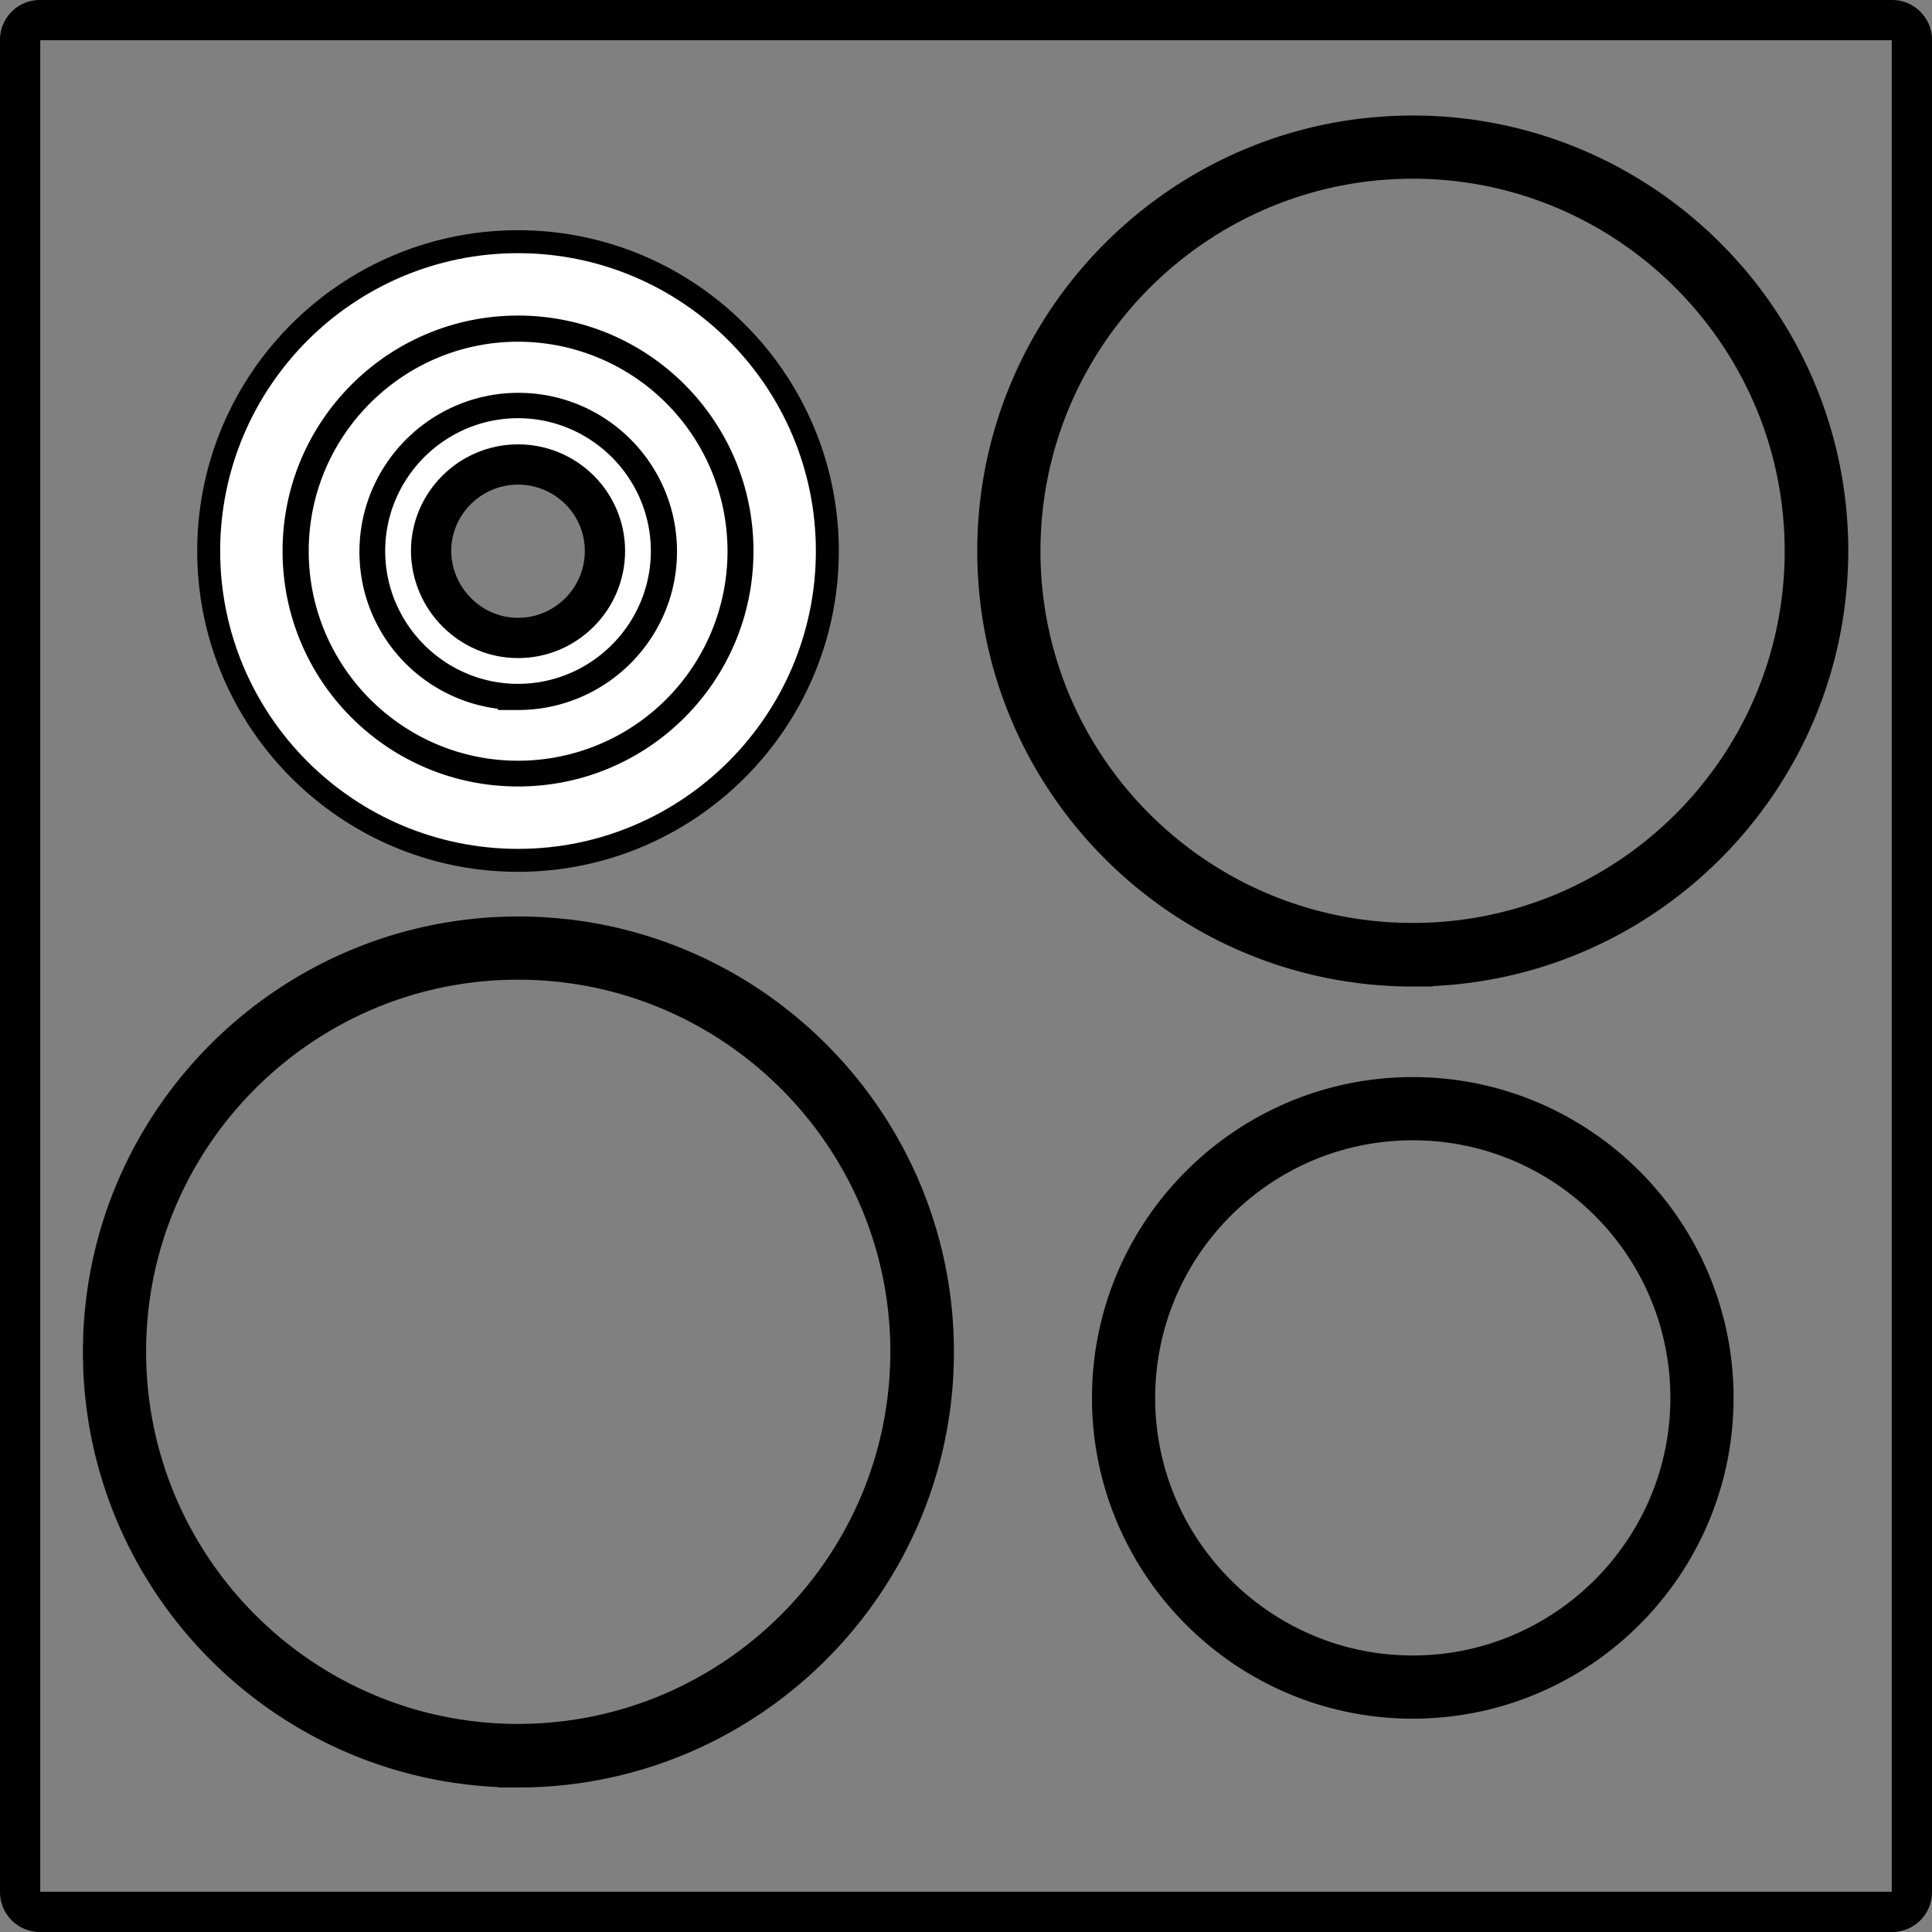 <svg
	xmlns="http://www.w3.org/2000/svg"
	width="48"
	height="48"
	viewBox="0 0 48 48"
>
	<rect x="0" y="0" width="48" height="48" fill="#808080" stroke="none"/>
	<path
		stroke-miterlimit="10"
		stroke="currentColor"
		fill="none"
		d="M12.87 18.43c2.61 0 4.74-2.12 4.74-4.74 0-2.61-2.12-4.73-4.74-4.73s-4.73 2.12-4.73 4.73c0 2.61 2.12 4.74 4.73 4.74zm0-9.15c2.43 0 4.42 1.98 4.42 4.42a4.42 4.42 0 0 1-4.41 4.42c-2.43 0-4.41-1.98-4.41-4.41a4.407 4.407 0 0 1 4.4-4.43z"
	/>
	<path
		stroke-miterlimit="10"
		stroke="#FFF"
		fill="none"
		d="M12.87 19.07c2.97 0 5.38-2.41 5.38-5.38 0-2.97-2.41-5.38-5.38-5.38-2.97 0-5.38 2.41-5.38 5.38.01 2.97 2.42 5.38 5.38 5.38zm0-10.44c2.79 0 5.06 2.27 5.06 5.06s-2.27 5.06-5.06 5.06c-2.79 0-5.06-2.27-5.06-5.06s2.27-5.06 5.06-5.06z"
	/>
	<path
		stroke-miterlimit="10"
		stroke="#FFF"
		fill="none"
		d="M12.87 17.78c2.26 0 4.09-1.83 4.09-4.09S15.13 9.6 12.87 9.6s-4.09 1.83-4.09 4.09 1.84 4.09 4.09 4.09zm0-7.86c2.08 0 3.77 1.69 3.77 3.77s-1.69 3.77-3.77 3.77-3.77-1.69-3.77-3.77 1.7-3.77 3.77-3.77z"
	/>
	<path
		stroke-miterlimit="10"
		stroke="currentColor"
		fill="none"
		d="M12.87 19.71c3.32 0 6.02-2.7 6.02-6.02s-2.7-6.02-6.02-6.02c-3.32 0-6.02 2.7-6.02 6.02 0 3.32 2.7 6.02 6.02 6.02zm0-11.72a5.704 5.704 0 0 1 0 11.41c-3.14 0-5.7-2.56-5.7-5.71 0-3.14 2.56-5.7 5.7-5.7zM12.87 23.84c-5.37 0-9.74 4.37-9.74 9.74 0 5.38 4.37 9.75 9.74 9.75s9.75-4.37 9.75-9.75c0-5.36-4.37-9.74-9.75-9.74zM35.1 27.83c-3.81 0-6.9 3.1-6.9 6.9 0 3.81 3.1 6.9 6.9 6.9s6.9-3.1 6.9-6.9c0-3.81-3.09-6.9-6.9-6.9zM35.1 3.94c-5.37 0-9.75 4.37-9.75 9.75s4.37 9.74 9.75 9.74 9.74-4.37 9.74-9.74-4.37-9.75-9.74-9.75z"
	/>
	<path
		stroke-miterlimit="10"
		stroke="currentColor"
		fill="none"
		d="M47.01.5H.99A.49.49 0 0 0 .5.99v46.02c0 .27.22.49.49.49h46.02c.27 0 .49-.22.49-.49V.99a.49.49 0 0 0-.49-.49zM12.87 6.22c4.12 0 7.47 3.35 7.47 7.47 0 4.12-3.35 7.47-7.47 7.47-4.12 0-7.47-3.35-7.47-7.47 0-4.12 3.35-7.47 7.47-7.47zm0 37.69c-5.69 0-10.31-4.63-10.31-10.32s4.63-10.32 10.32-10.32S23.2 27.9 23.2 33.59s-4.64 10.32-10.33 10.32zM35.1 42.2c-4.12 0-7.47-3.35-7.47-7.47 0-4.12 3.35-7.47 7.47-7.47s7.47 3.35 7.47 7.47c0 4.12-3.35 7.47-7.47 7.47zm0-18.19c-5.69 0-10.32-4.63-10.32-10.32S29.41 3.37 35.1 3.37 45.42 8 45.42 13.69c-.01 5.69-4.63 10.32-10.32 10.32z"
	/>
	<path
		stroke-miterlimit="10"
		stroke="currentColor"
		fill="none"
		d="M12.87 17.14c1.9 0 3.45-1.54 3.45-3.44s-1.54-3.44-3.44-3.44-3.45 1.55-3.45 3.45 1.54 3.43 3.44 3.43zm0-6.57c1.72 0 3.13 1.4 3.13 3.13 0 1.72-1.4 3.13-3.12 3.13s-3.12-1.4-3.12-3.12a3.114 3.114 0 0 1 3.11-3.14z"
	/>
	<path
		stroke-miterlimit="10"
		stroke="#FFF"
		fill="none"
		d="M12.87 20.59c3.81 0 6.9-3.1 6.9-6.9 0-3.81-3.1-6.9-6.9-6.9-3.81 0-6.9 3.1-6.9 6.9 0 3.81 3.1 6.9 6.9 6.9zm0-13.25c3.51 0 6.35 2.84 6.35 6.35s-2.84 6.35-6.35 6.35-6.35-2.84-6.35-6.35 2.85-6.35 6.35-6.35z"
	/>
	<path
		stroke-miterlimit="10"
		stroke="#FFF"
		fill="none"
		d="M12.87 16.49c1.54 0 2.8-1.26 2.8-2.8s-1.26-2.8-2.8-2.8c-1.54 0-2.8 1.26-2.8 2.8s1.26 2.8 2.8 2.8zm0-5.28a2.48 2.48 0 1 1 0 4.96 2.48 2.48 0 0 1 0-4.96z"
	/>
	<path
		stroke-miterlimit="10"
		stroke="currentColor"
		fill="none"
		d="M12.87 15.85c1.19 0 2.16-.97 2.16-2.16 0-1.19-.97-2.15-2.16-2.15s-2.16.97-2.16 2.15c.01 1.19.98 2.16 2.16 2.16z"
	/>
</svg>
